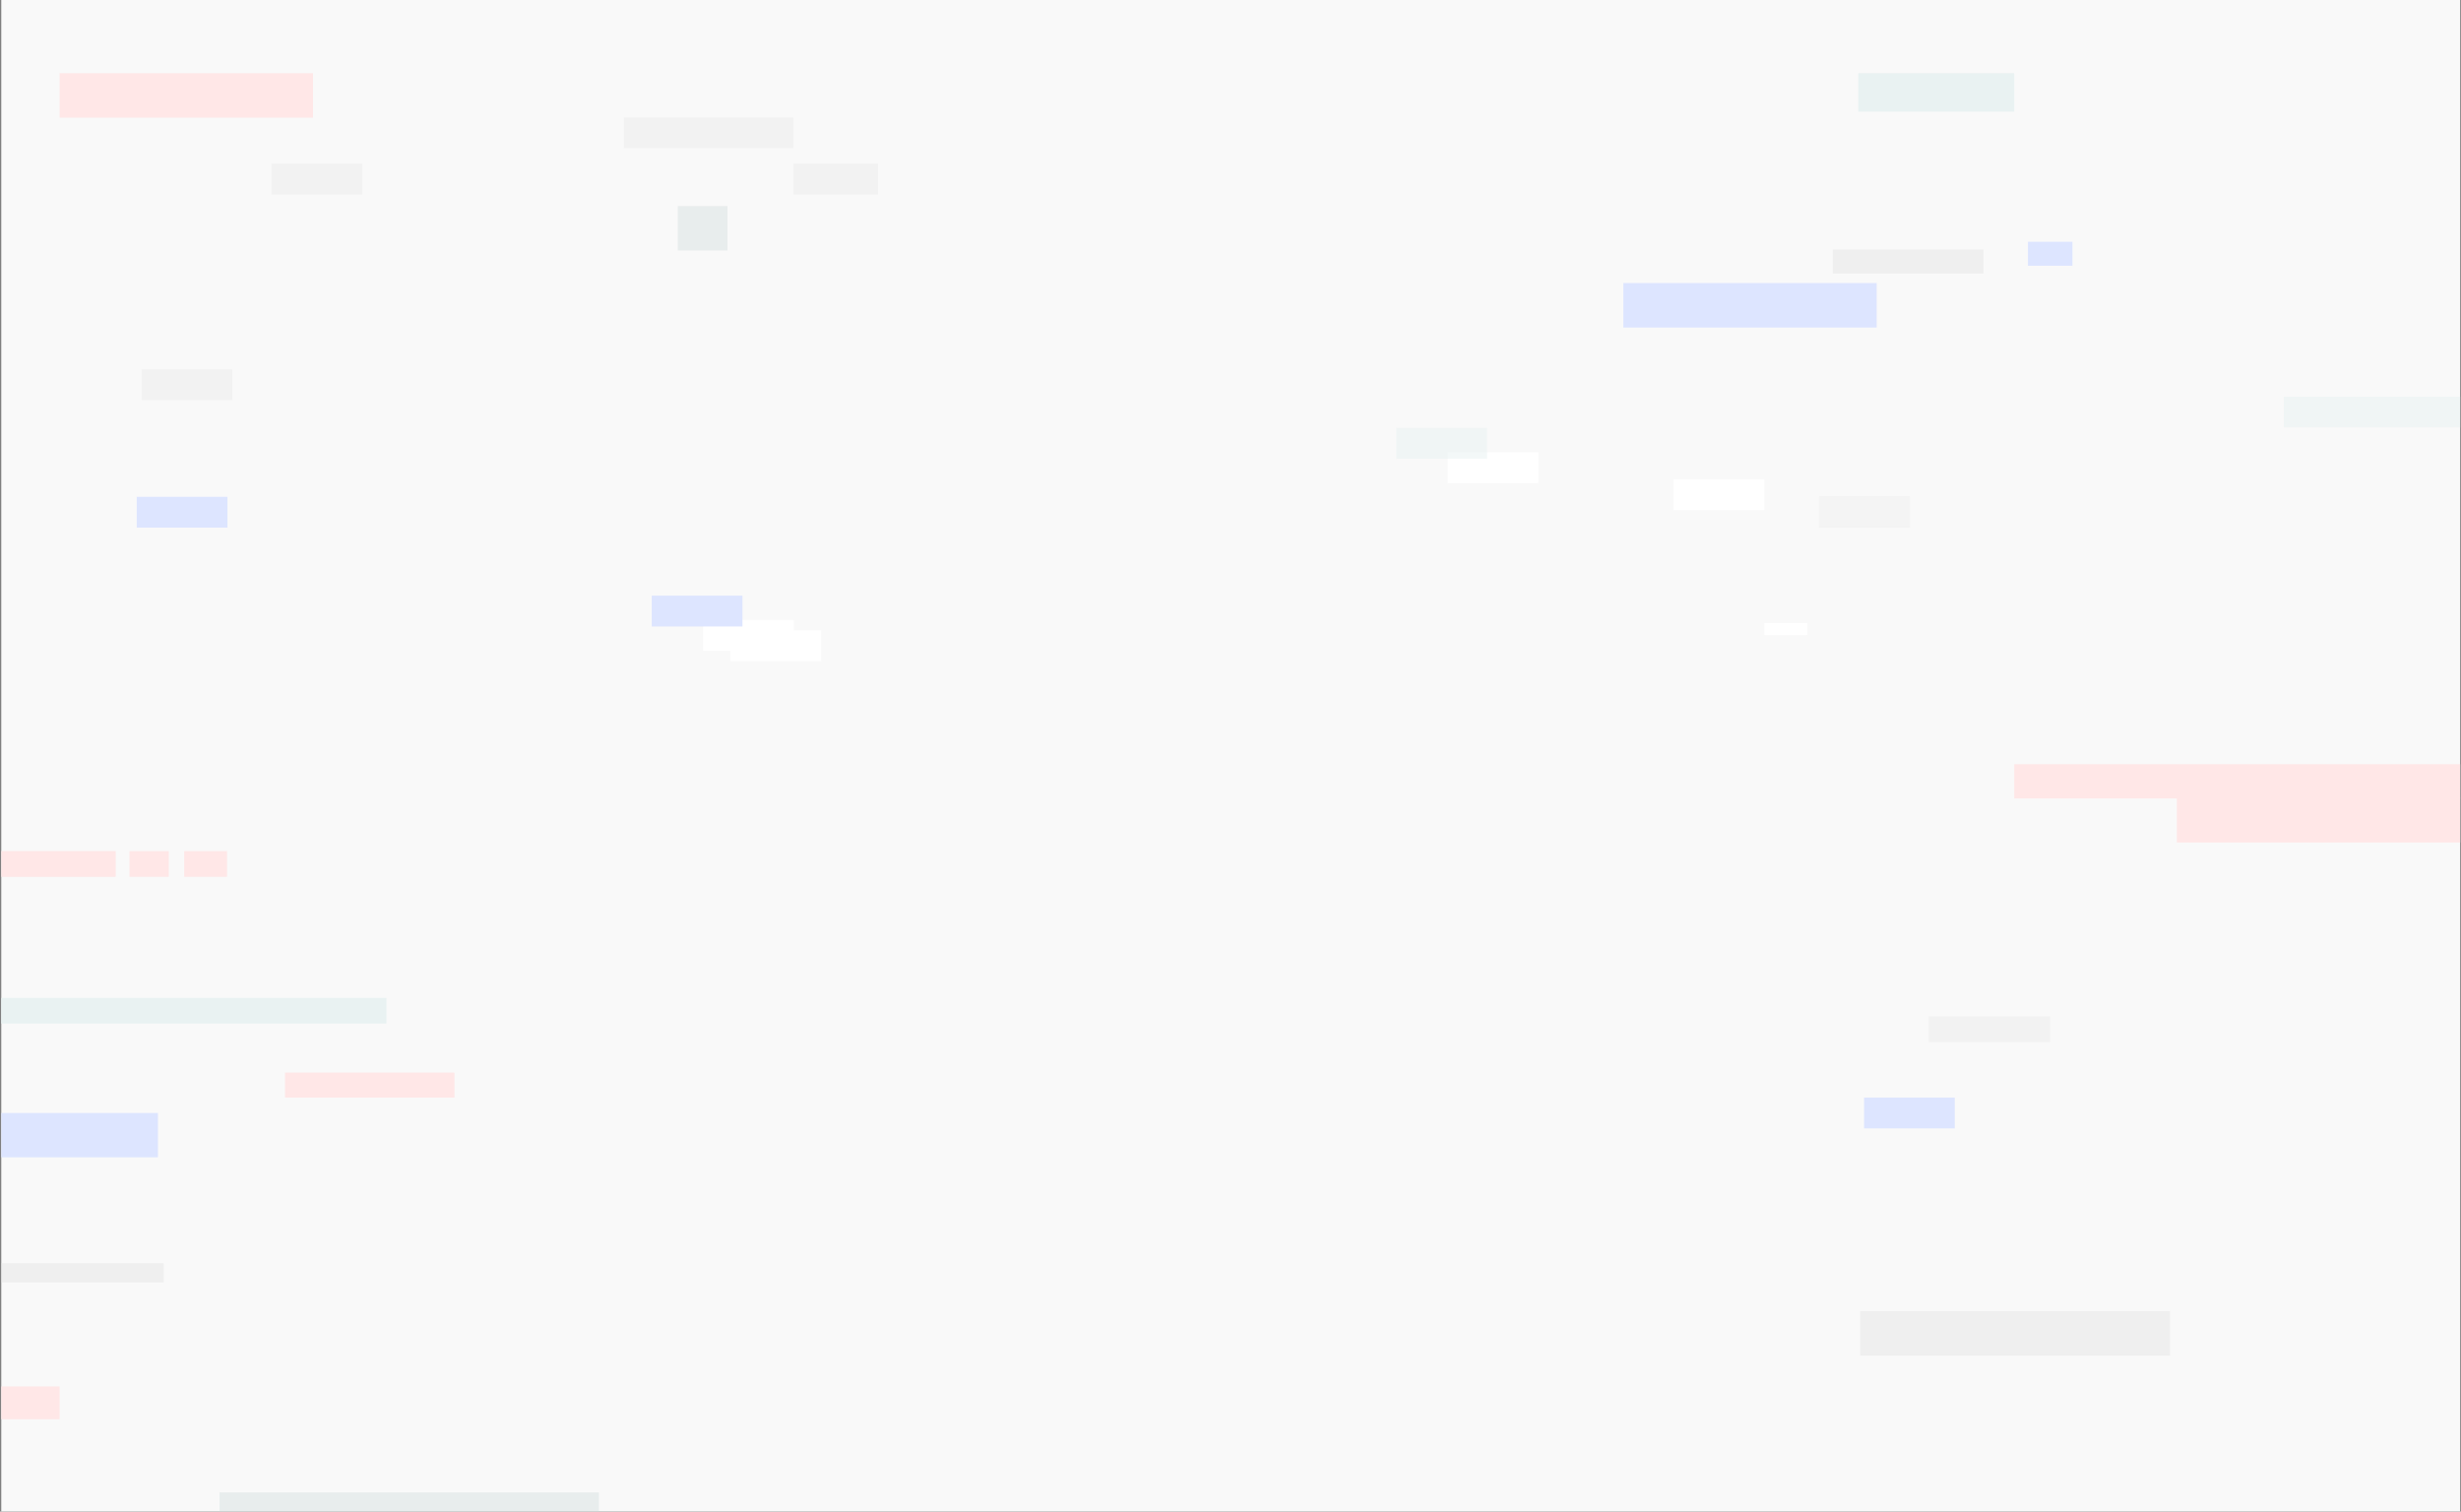 <svg width="1278" height="785" viewBox="0 0 1278 785" fill="none" xmlns="http://www.w3.org/2000/svg">
<rect x="0" y="0" width="1278" height="785" fill="#808080" stroke="none"/>
<g clip-path="url(#clip0_561_2439)">
<rect width="1276.9" height="784.889" transform="translate(0.661)" fill="#F9F9F9"/>
<rect x="-55" y="720" width="86" height="17" fill="#FFE7E7"/>
<rect opacity="0.5" x="114" y="775" width="197" height="10" fill="#D8E3E3"/>
<rect opacity="0.5" width="129.778" height="16" transform="matrix(1 0 0 -1 1186 222)" fill="#E9F2F2"/>
<rect x="1046" y="396.87" width="234.667" height="17.778" fill="#FFE7E7"/>
<rect x="1130.44" y="414.444" width="197.333" height="23.111" fill="#FFE7E7"/>
<rect x="1053.11" y="125.556" width="23.111" height="12.444" fill="#DDE5FF"/>
<rect x="965" y="38" width="81" height="20" fill="#E9F2F2"/>
<rect opacity="0.5" x="352" y="107" width="25.778" height="23.111" fill="#D8E3E3"/>
<rect x="-22" y="578" width="104" height="23" fill="#DDE5FF"/>
<rect x="-164.667" y="518.222" width="365.333" height="13.333" fill="#E9F2F2"/>
<rect x="148" y="557" width="88" height="13" fill="#FFE7E7"/>
<rect x="843" y="147" width="131.556" height="23.111" fill="#DDE5FF"/>
<rect x="31" y="38" width="131.556" height="23.111" fill="#FFE7E7"/>
<rect opacity="0.5" x="951.778" y="129.575" width="78.222" height="12.444" fill="#E7E7E7"/>
<rect opacity="0.5" x="73.555" y="191.797" width="47.111" height="16" fill="black" fill-opacity="0.06"/>
<rect x="365.111" y="321.981" width="47.111" height="16" fill="white"/>
<rect x="338.444" y="309.333" width="47.111" height="16" fill="#DDE5FF"/>
<rect x="71" y="258" width="47.111" height="16" fill="#DDE5FF"/>
<rect x="968" y="570" width="47.111" height="16" fill="#DDE5FF"/>
<rect x="751.778" y="234.87" width="47.111" height="16" fill="white"/>
<rect opacity="0.5" x="725.111" y="222.222" width="47.111" height="16" fill="#E9F2F2"/>
<rect opacity="0.5" x="991.778" y="273.981" width="47.111" height="16" transform="rotate(-180 991.778 273.981)" fill="black" fill-opacity="0.06"/>
<rect opacity="0.5" x="188.111" y="101" width="47.111" height="16" transform="rotate(-180 188.111 101)" fill="black" fill-opacity="0.06"/>
<rect opacity="0.5" x="412" y="77" width="88" height="16" transform="rotate(-180 412 77)" fill="black" fill-opacity="0.06"/>
<rect opacity="0.5" x="456" y="101" width="44" height="16" transform="rotate(-180 456 101)" fill="black" fill-opacity="0.06"/>
<rect opacity="0.5" x="991.778" y="273.981" width="47.111" height="16" transform="rotate(-180 991.778 273.981)" fill="black" fill-opacity="0.06"/>
<rect x="991.778" y="273.981" width="47.111" height="16" transform="rotate(-180 991.778 273.981)" fill="#F4F4F4"/>
<rect x="379.333" y="327.314" width="47.111" height="16" fill="white"/>
<rect x="869.111" y="248.889" width="47.111" height="16" fill="white"/>
<rect x="916.222" y="323.555" width="22.222" height="6.222" fill="white"/>
<path opacity="0.5" d="M1001.56 527.797H1064.67V541.13H1001.56V527.797Z" fill="black" fill-opacity="0.06"/>
<rect width="22.222" height="13.333" transform="matrix(-1 0 0 1 117.889 442)" fill="#FFE7E7"/>
<rect width="20.444" height="13.333" transform="matrix(-1 0 0 1 87.667 442)" fill="#FFE7E7"/>
<path d="M-3 442H60.111V455.333H-3V442Z" fill="#FFE7E7"/>
<rect opacity="0.5" x="966" y="680.889" width="160.889" height="23.111" fill="#E7E7E7"/>
<rect opacity="0.5" x="-3" y="656" width="88" height="10" fill="#E7E7E7"/>
</g>
<defs>
<clipPath id="clip0_561_2439">
<rect width="1276.9" height="784.889" fill="white" transform="translate(0.661)"/>
</clipPath>
</defs>
</svg>
